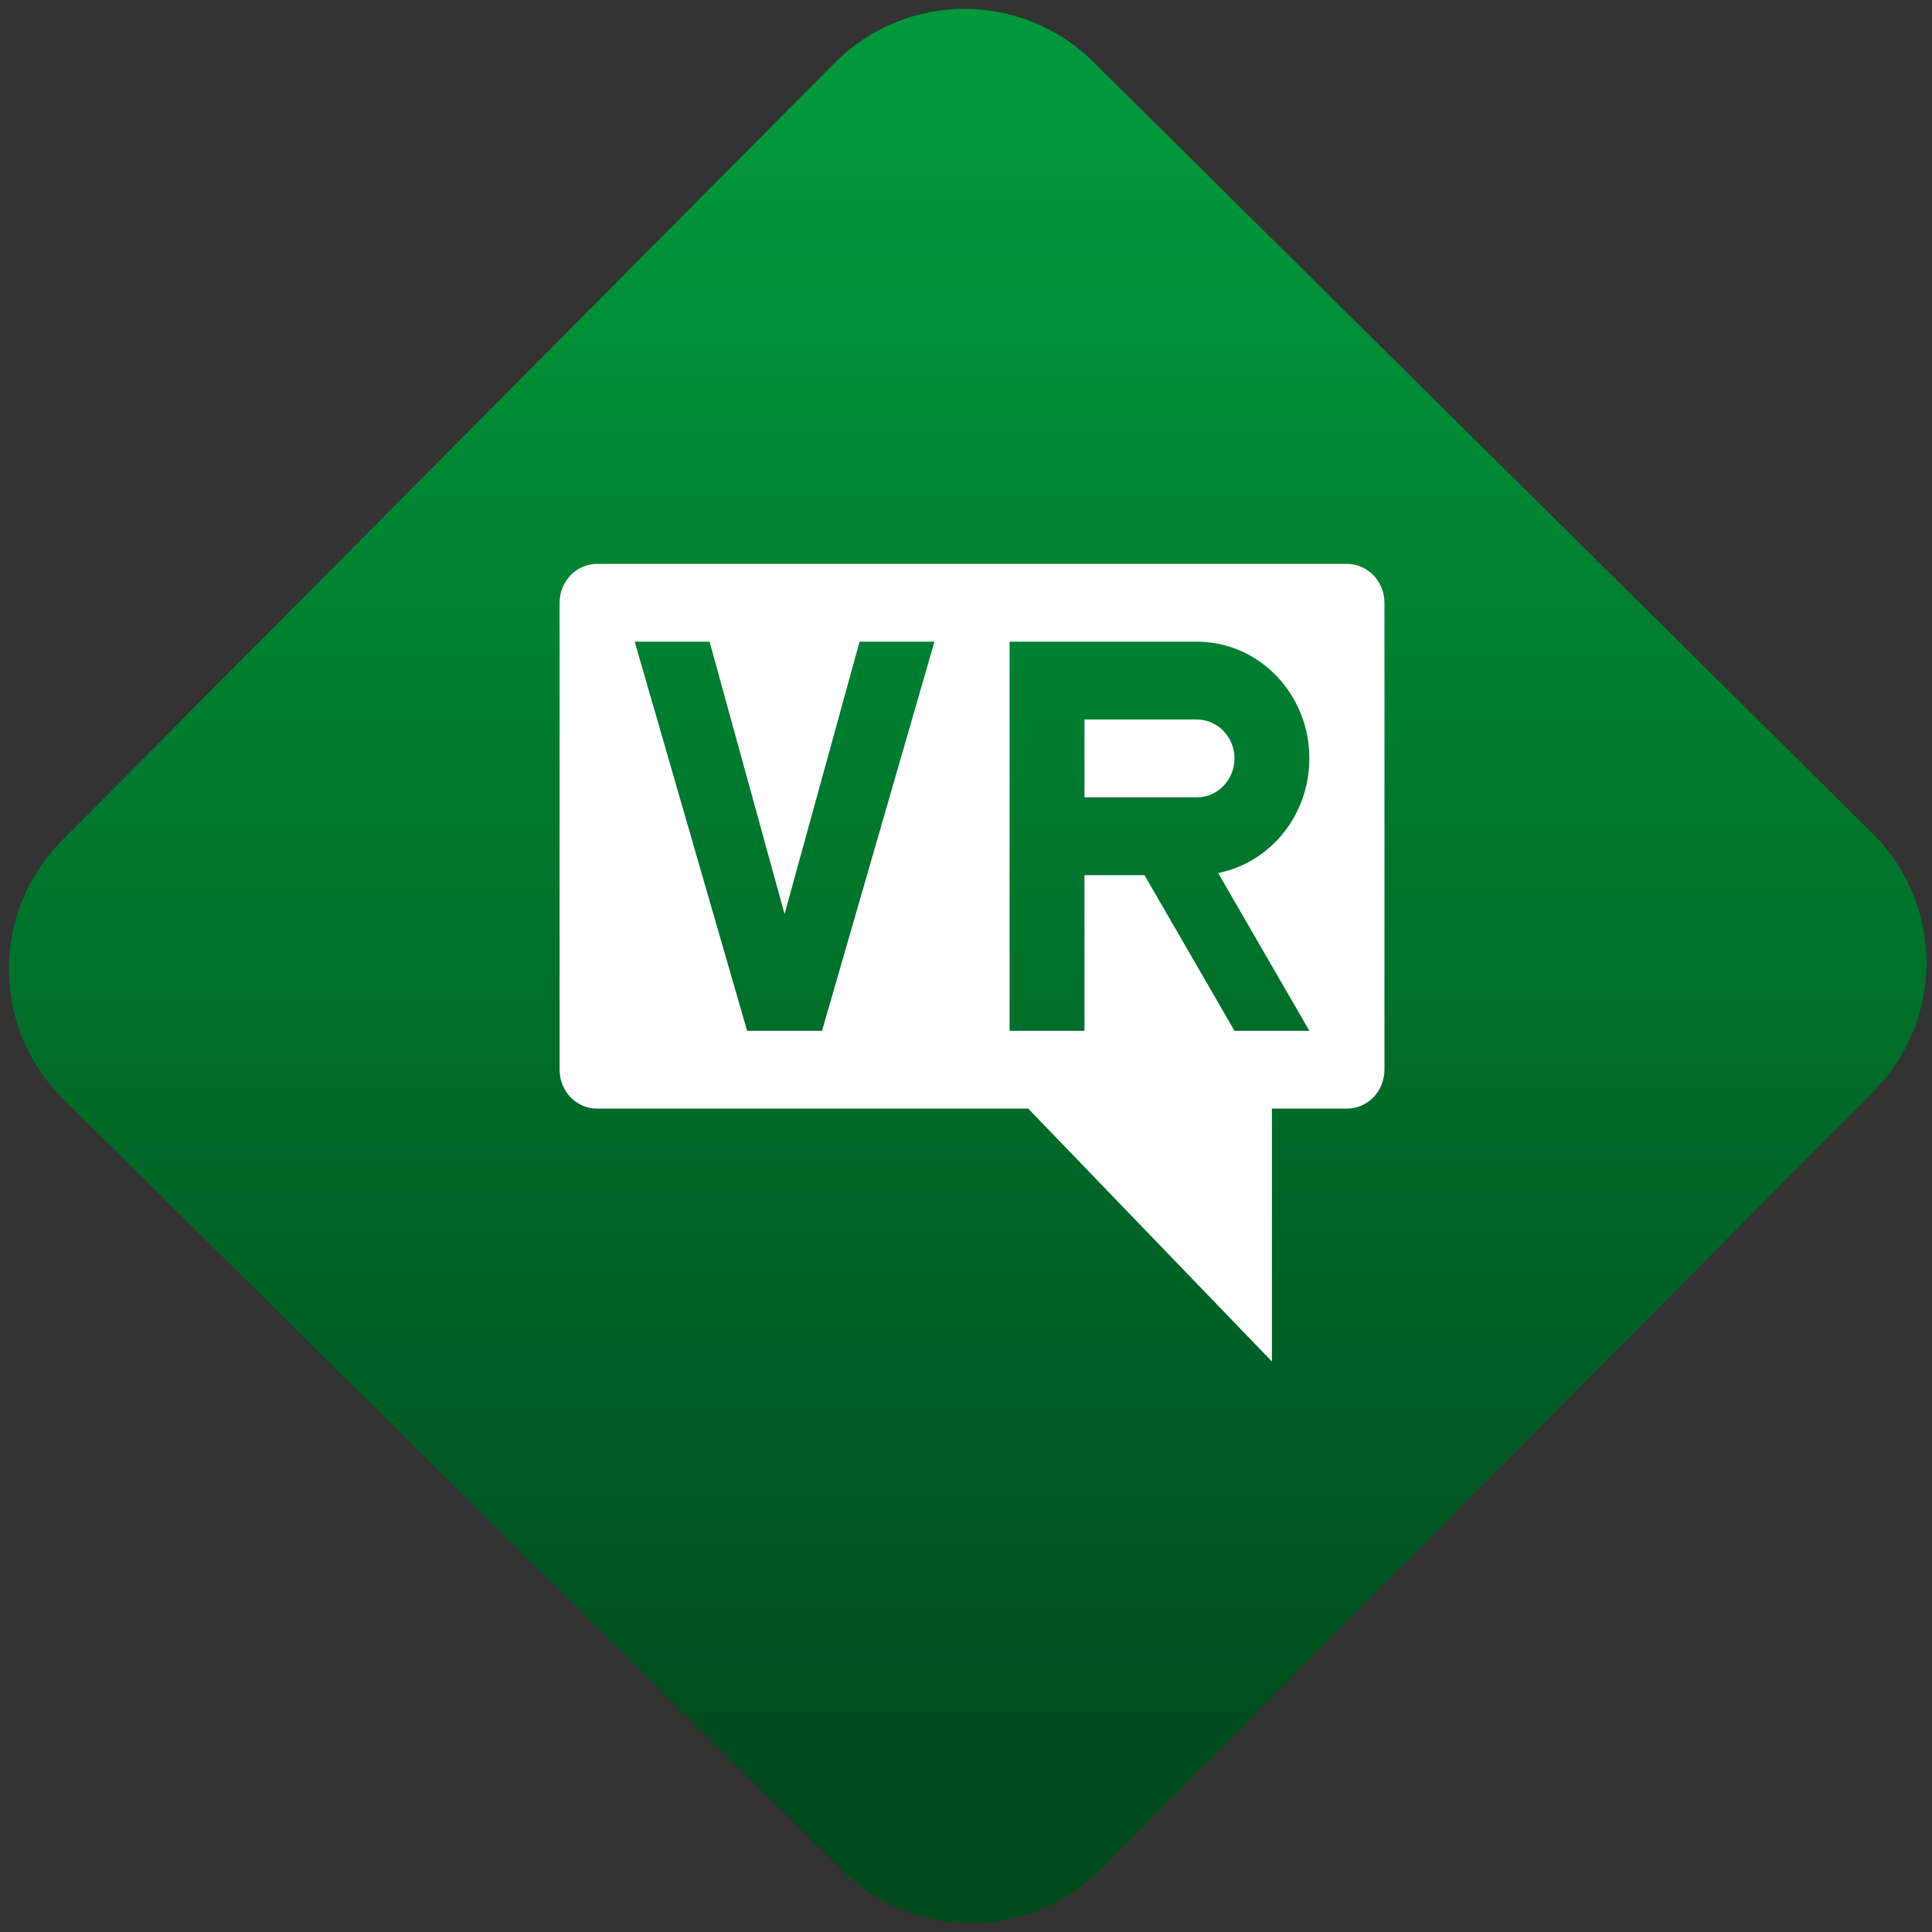 <svg width="64" height="64" viewBox="0 0 64 64" version="1.1"><rect x="0" y="0" width="64" height="64" fill="#333333" stroke="none"/><defs><linearGradient id="linear-pattern-0" gradientUnits="userSpaceOnUse" x1="0" y1="0" x2="0" y2="1" gradientTransform="matrix(60, 0, 0, 56, 0, 4)"><stop offset="0" stop-color="#00983a" stop-opacity="1"/><stop offset="1" stop-color="#004a1c" stop-opacity="1"/></linearGradient></defs><path fill="url(#linear-pattern-0)" fill-opacity="1" d="M 36.219 2.051 L 62.027 27.605 C 64.402 29.957 64.418 33.785 62.059 36.156 L 36.461 61.918 C 34.105 64.289 30.27 64.305 27.895 61.949 L 2.086 36.395 C -0.289 34.043 -0.305 30.215 2.051 27.844 L 27.652 2.082 C 30.008 -0.289 33.844 -0.305 36.219 2.051 Z M 36.219 2.051 " /><g transform="matrix(1.008,0,0,1.003,16.221,16.077)"><path fill-rule="nonzero" fill="rgb(100%, 100%, 100%)" fill-opacity="1" d="M 3.531 2.594 C 2.848 2.594 2.297 3.172 2.297 3.883 L 2.297 19.297 C 2.297 20.012 2.848 20.586 3.531 20.586 L 17.699 20.586 L 25.707 28.938 L 25.707 20.586 L 28.172 20.586 C 28.852 20.586 29.406 20.012 29.406 19.297 L 29.406 3.883 C 29.406 3.172 28.852 2.594 28.172 2.594 Z M 4.766 5.164 L 7.227 5.164 L 9.691 14.16 L 12.156 5.164 L 14.617 5.164 L 10.922 18.016 L 8.461 18.016 Z M 17.086 5.164 L 23.242 5.164 C 25.285 5.164 26.938 6.891 26.938 9.02 C 26.938 10.867 25.68 12.453 23.941 12.805 L 26.938 18.016 L 24.477 18.016 L 21.52 12.875 L 19.547 12.875 L 19.547 18.016 L 17.086 18.016 Z M 19.547 7.734 L 19.547 10.305 L 23.242 10.305 C 23.922 10.305 24.477 9.73 24.477 9.02 C 24.477 8.312 23.922 7.734 23.242 7.734 Z M 19.547 7.734 "/></g></svg>
